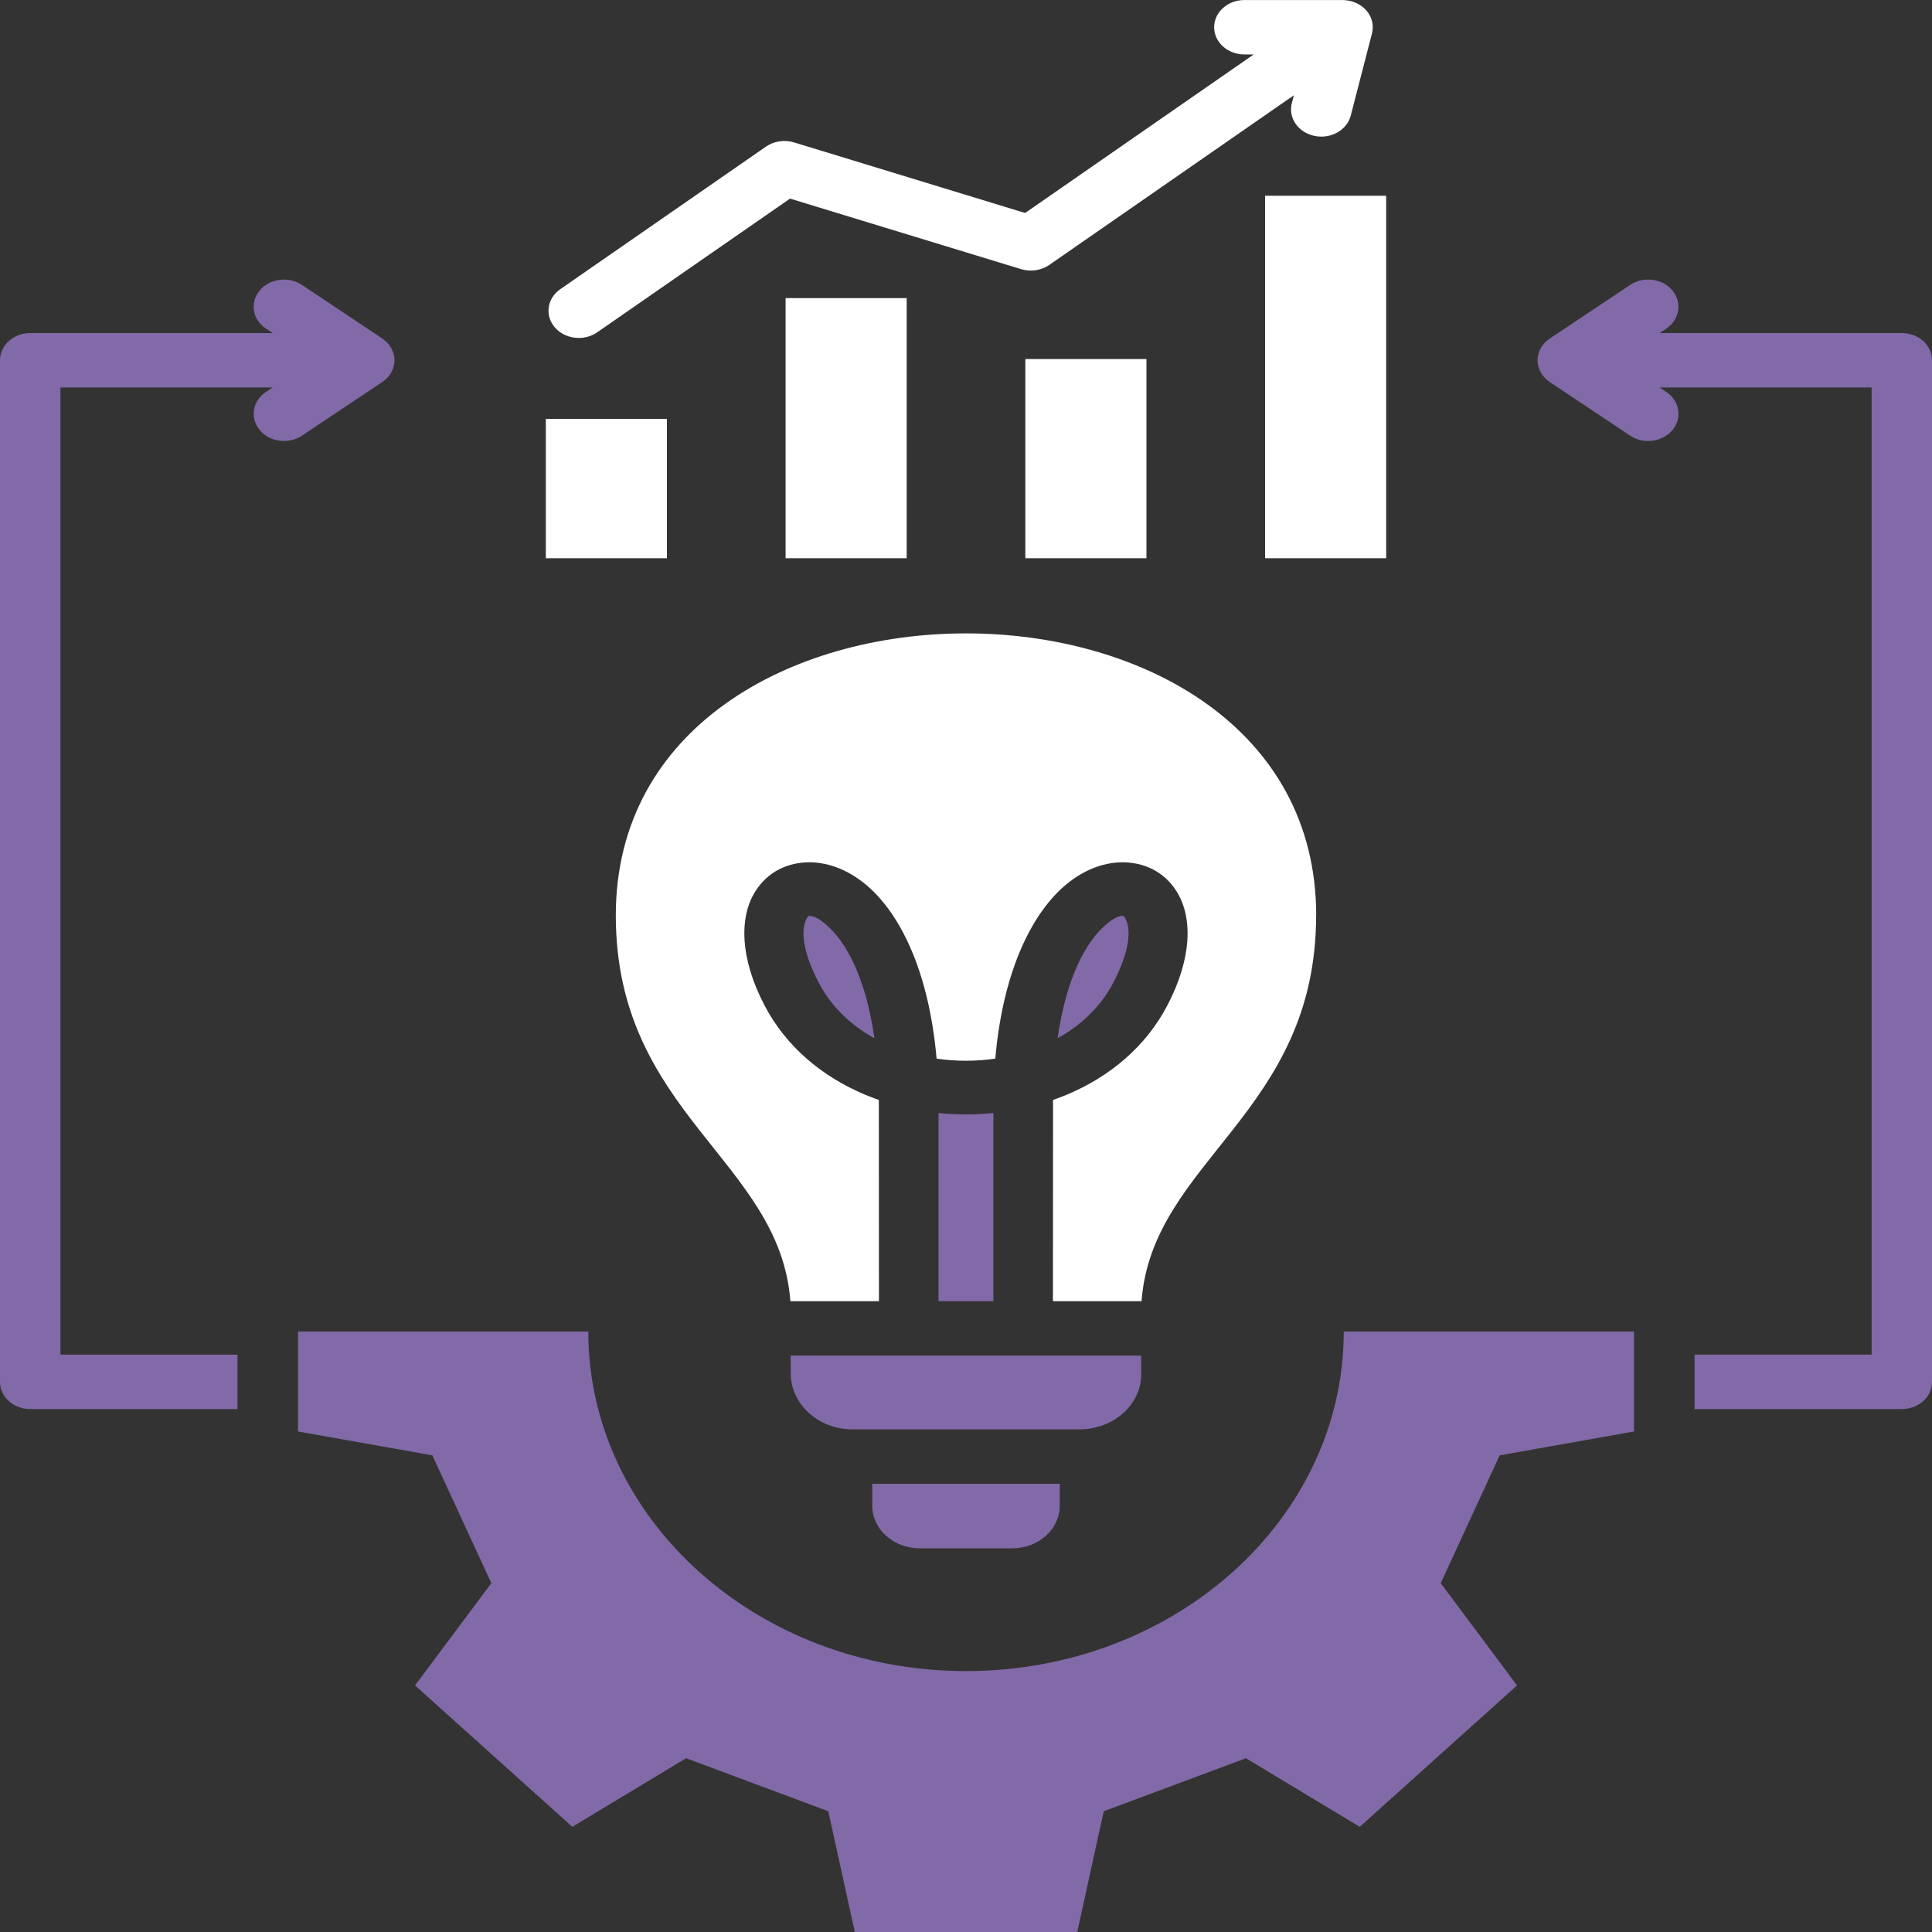 <svg width="50" height="50" viewBox="0 0 50 50" fill="none" xmlns="http://www.w3.org/2000/svg">
<rect x="0" y="0" width="50" height="50" fill="#333333" stroke="none"/>
<g clip-path="url(#clip0_310_311)">
<path fill-rule="evenodd" clip-rule="evenodd" d="M22.63 26.87C22.021 26.534 21.51 26.052 21.183 25.421C20.763 24.612 20.718 24.05 20.88 23.765C20.902 23.725 20.924 23.704 20.942 23.703C21.041 23.699 21.186 23.765 21.364 23.915C21.893 24.359 22.407 25.298 22.63 26.87Z" fill="#816AA7"/>
<path fill-rule="evenodd" clip-rule="evenodd" d="M28.818 25.421C29.237 24.612 29.283 24.05 29.121 23.765C29.099 23.725 29.076 23.704 29.058 23.703C28.96 23.699 28.814 23.765 28.637 23.915C28.107 24.359 27.594 25.299 27.371 26.87C27.98 26.534 28.491 26.052 28.818 25.421Z" fill="#816AA7"/>
<path fill-rule="evenodd" clip-rule="evenodd" d="M25 28.841C24.762 28.841 24.525 28.829 24.289 28.805V33.675H25.709V28.805C25.473 28.83 25.236 28.841 24.998 28.841H25Z" fill="#816AA7"/>
<path fill-rule="evenodd" clip-rule="evenodd" d="M34.063 23.69C34.063 18.824 29.531 16.392 25 16.392C20.468 16.392 15.937 18.825 15.937 23.69C15.937 28.822 20.181 30.026 20.455 33.675H22.747L22.744 28.466C22.624 28.424 22.506 28.379 22.389 28.331C21.286 27.868 20.343 27.094 19.78 26.008C19.137 24.769 19.152 23.759 19.507 23.136C19.795 22.631 20.28 22.345 20.863 22.318C21.364 22.295 21.913 22.479 22.415 22.899C23.238 23.587 24.03 25.031 24.239 27.397C24.489 27.434 24.744 27.452 24.999 27.452C25.254 27.452 25.508 27.434 25.758 27.397C25.966 25.031 26.76 23.588 27.582 22.899C28.085 22.478 28.633 22.295 29.134 22.318C29.717 22.345 30.203 22.63 30.49 23.136C30.846 23.759 30.861 24.769 30.217 26.008C29.654 27.094 28.712 27.868 27.608 28.331C27.492 28.38 27.373 28.425 27.253 28.466L27.25 33.675H29.543C29.817 30.026 34.061 28.823 34.061 23.69H34.063Z" fill="white"/>
<path fill-rule="evenodd" clip-rule="evenodd" d="M23.796 40.07H26.204C26.875 40.07 27.426 39.575 27.426 38.971V38.4H22.574V38.971C22.574 39.576 23.125 40.07 23.796 40.07Z" fill="#816AA7"/>
<path fill-rule="evenodd" clip-rule="evenodd" d="M29.535 35.556L29.532 35.082H20.462L20.465 35.556C20.471 36.346 21.184 36.992 22.062 36.992H27.94C28.818 36.992 29.542 36.346 29.536 35.556H29.535Z" fill="#816AA7"/>
<path fill-rule="evenodd" clip-rule="evenodd" d="M14.979 8.746C15.146 8.746 15.315 8.698 15.457 8.599L20.446 5.14L26.424 6.965C26.672 7.041 26.946 7 27.154 6.857L33.485 2.466L33.432 2.672C33.334 3.051 33.597 3.429 34.018 3.517C34.439 3.606 34.86 3.369 34.958 2.99L35.506 0.868C35.508 0.858 35.51 0.847 35.513 0.837C35.518 0.809 35.523 0.781 35.525 0.752C35.537 0.586 35.486 0.415 35.364 0.275C35.212 0.096 34.981 0.003 34.747 0.001H32.205C31.773 0.001 31.422 0.316 31.422 0.705C31.422 1.094 31.772 1.409 32.205 1.409H32.446L26.53 5.512L20.552 3.686C20.304 3.611 20.03 3.651 19.822 3.795L14.5 7.484C14.158 7.722 14.094 8.164 14.358 8.472C14.513 8.652 14.745 8.746 14.979 8.746Z" fill="white"/>
<path d="M17.26 10.842H14.126V14.447H17.26V10.842Z" fill="white"/>
<path fill-rule="evenodd" clip-rule="evenodd" d="M20.331 7.715V14.447H23.465V7.715H20.331Z" fill="white"/>
<path d="M29.67 9.292H26.536V14.447H29.67V9.292Z" fill="white"/>
<path fill-rule="evenodd" clip-rule="evenodd" d="M35.874 5.066H32.74V14.447H35.874V5.067V5.066Z" fill="white"/>
<path fill-rule="evenodd" clip-rule="evenodd" d="M9.891 9.889C10.09 9.756 10.209 9.546 10.209 9.324C10.209 9.102 10.09 8.891 9.891 8.759L7.815 7.374C7.464 7.142 6.973 7.208 6.72 7.519C6.462 7.832 6.531 8.273 6.882 8.504L7.056 8.62H0.782C0.35 8.62 0 8.935 0 9.324V35.763C0 36.152 0.35 36.467 0.782 36.467H6.146V35.059H1.564V10.028H7.056L6.882 10.144C6.532 10.375 6.462 10.816 6.72 11.128C6.871 11.314 7.108 11.413 7.346 11.413C7.508 11.413 7.675 11.368 7.815 11.274L9.891 9.889Z" fill="#816AA7"/>
<path fill-rule="evenodd" clip-rule="evenodd" d="M49.219 8.62H42.95L43.124 8.504C43.469 8.273 43.539 7.831 43.286 7.519C43.028 7.208 42.537 7.142 42.187 7.374L40.11 8.759C39.911 8.891 39.792 9.102 39.792 9.324C39.792 9.546 39.911 9.756 40.11 9.889L42.187 11.274C42.326 11.368 42.494 11.413 42.655 11.413C42.892 11.413 43.13 11.314 43.286 11.128C43.54 10.816 43.47 10.375 43.124 10.144L42.95 10.028H48.437V35.058H43.855V36.466H49.219C49.655 36.466 50.001 36.151 50.001 35.762V9.324C50.001 8.936 49.656 8.62 49.219 8.62Z" fill="#816AA7"/>
<path fill-rule="evenodd" clip-rule="evenodd" d="M25 43.247C19.601 43.247 15.225 39.313 15.225 34.46H7.713V37.047L11.189 37.664L12.716 40.972L10.741 43.619L14.811 47.278L17.756 45.503L21.436 46.875L22.122 50H27.879L28.565 46.875L32.245 45.503L35.19 47.278L39.261 43.619L37.286 40.972L38.812 37.664L42.289 37.047V34.46H34.776C34.776 39.313 30.4 43.247 25.001 43.247H25Z" fill="#816AA7"/>
</g>
<defs>
<clipPath id="clip0_310_311">
<rect width="50" height="50" fill="white"/>
</clipPath>
</defs>
</svg>
